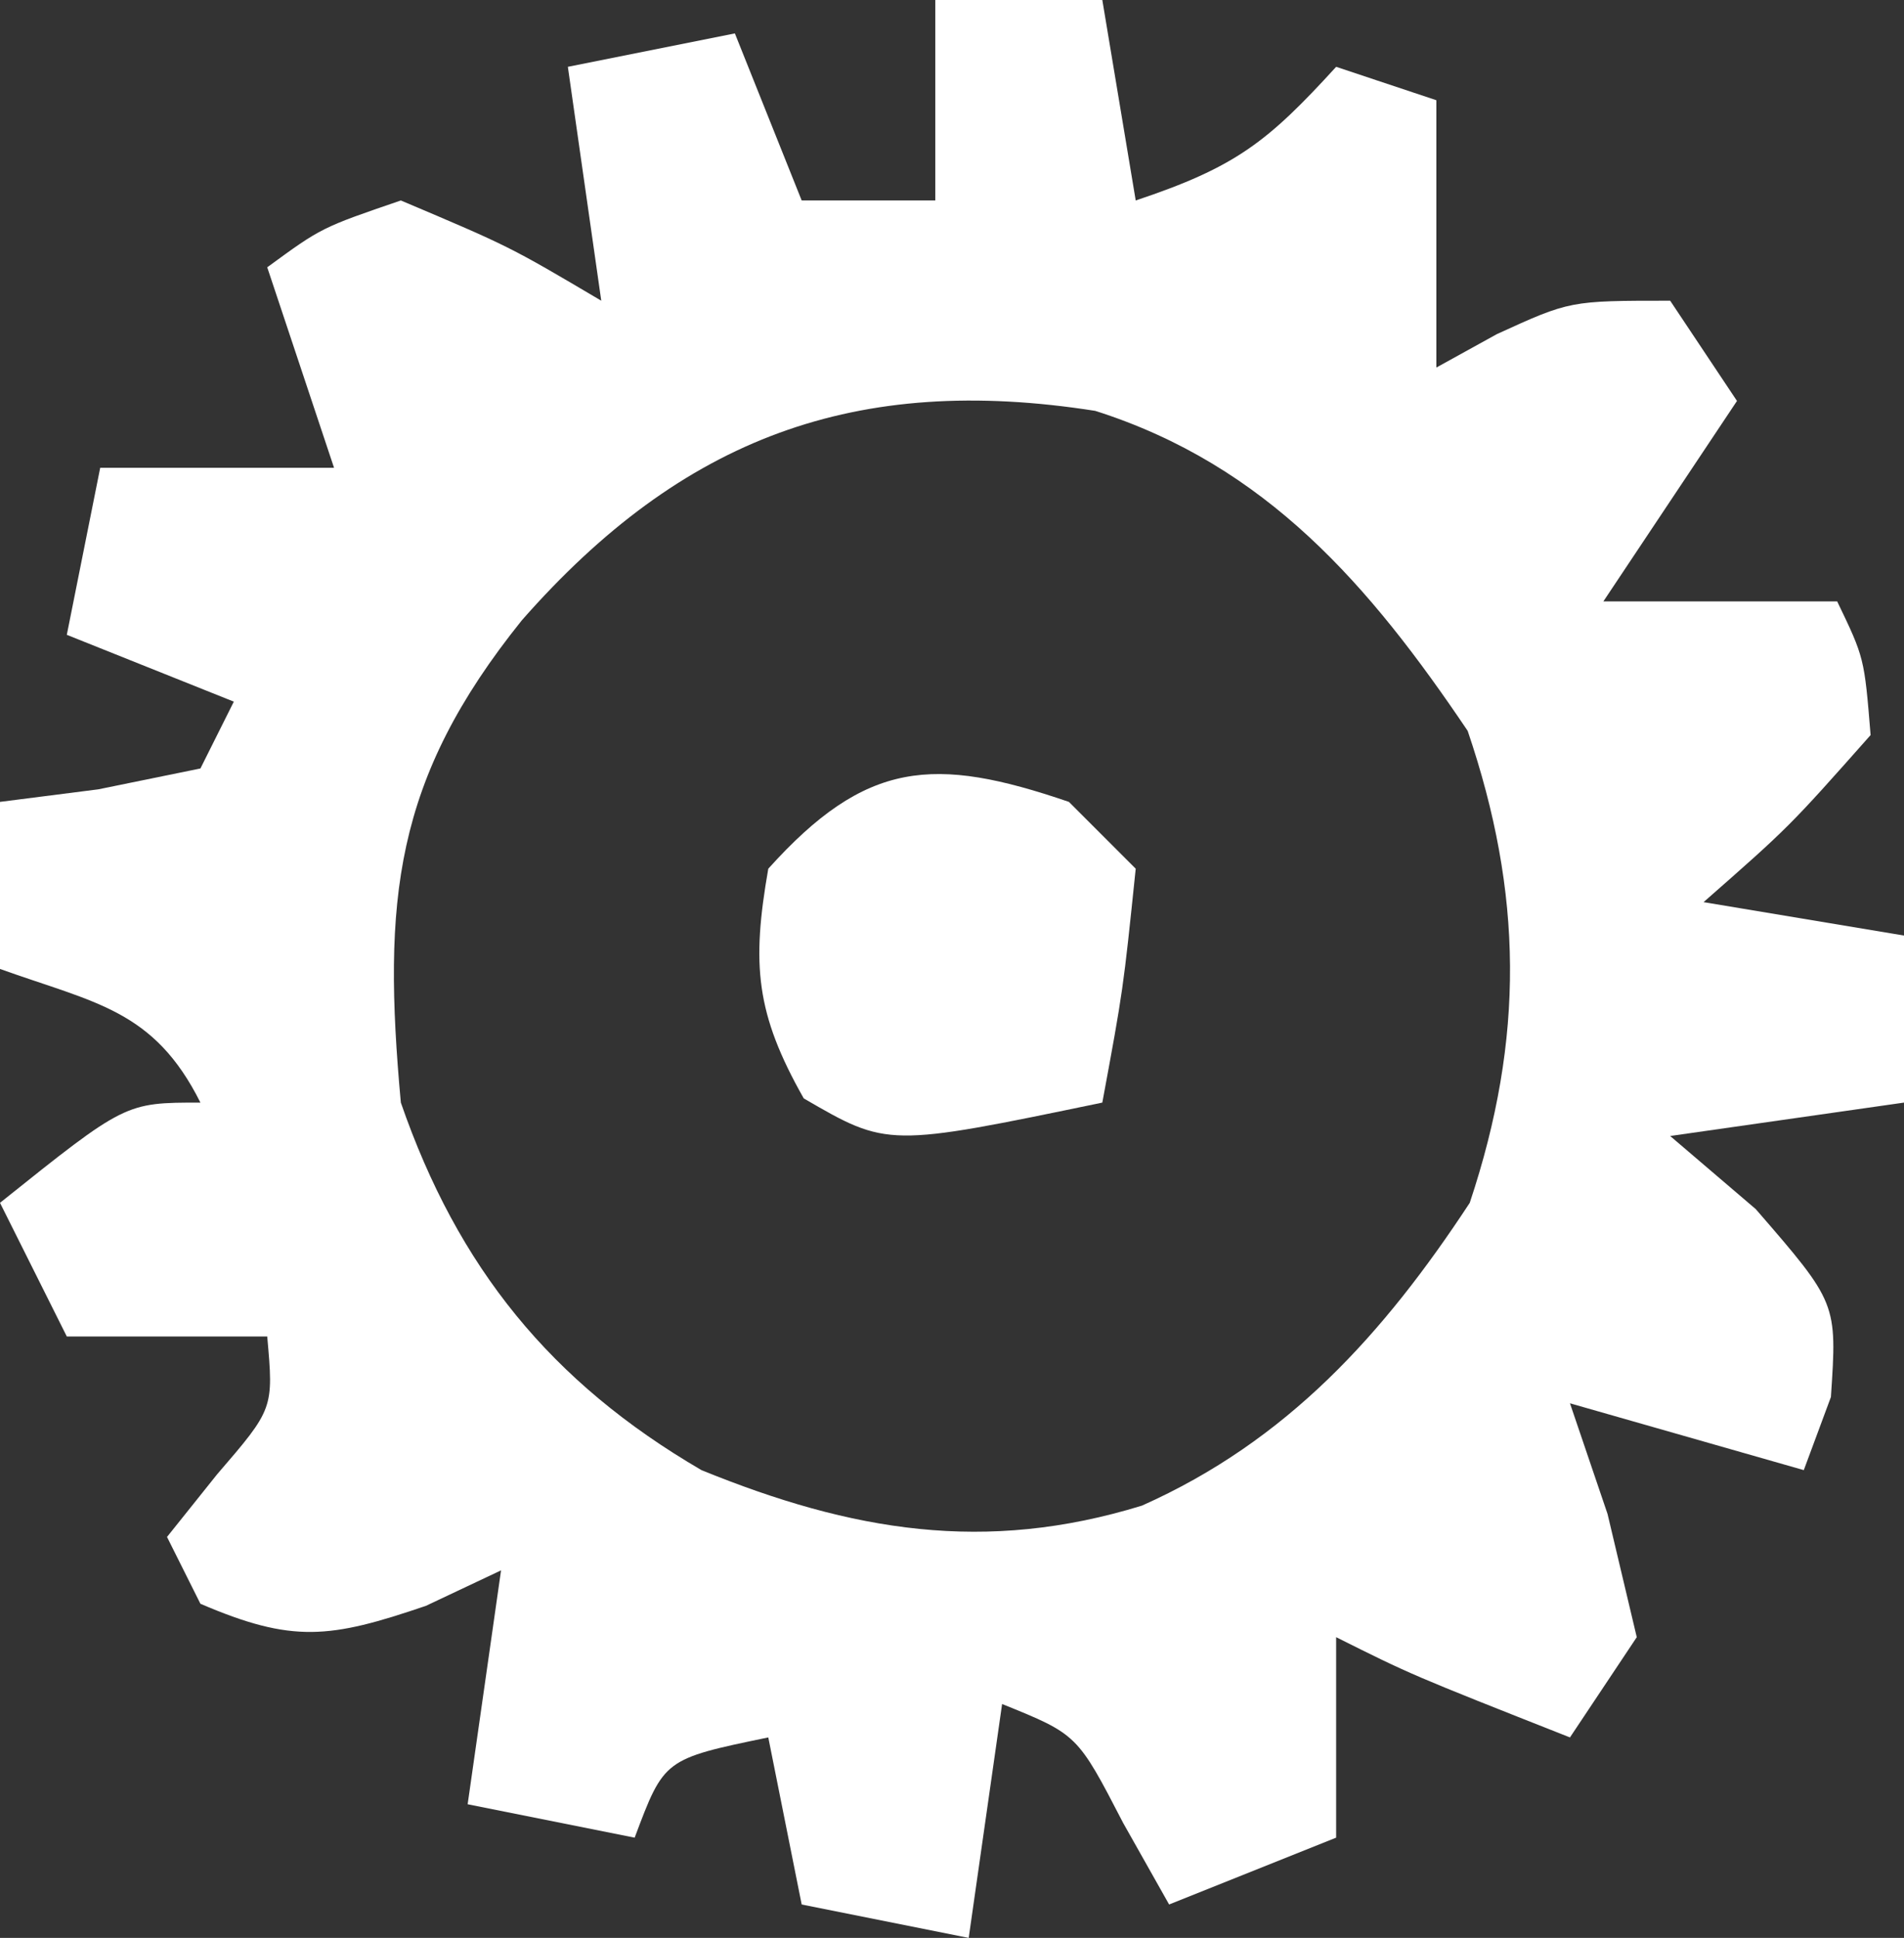 <?xml version="1.0" encoding="UTF-8"?>
<svg version="1.1" xmlns="http://www.w3.org/2000/svg" width="57" height="58">
<rect width="100%" height="100%" fill="#333333" stroke="none"/>
<path d="M0 0 C1.65 0 3.3 0 5 0 C5.495 2.97 5.495 2.97 6 6 C8.993 5.002 9.948 4.248 12 2 C12.99 2.33 13.98 2.66 15 3 C15 5.64 15 8.28 15 11 C15.598 10.67 16.196 10.34 16.812 10 C19 9 19 9 22 9 C22.66 9.99 23.32 10.98 24 12 C22.02 14.97 22.02 14.97 20 18 C22.31 18 24.62 18 27 18 C27.812 19.688 27.812 19.688 28 22 C25.562 24.75 25.562 24.75 23 27 C24.98 27.33 26.96 27.66 29 28 C29 29.65 29 31.3 29 33 C25.535 33.495 25.535 33.495 22 34 C22.846 34.722 23.691 35.444 24.562 36.188 C27 39 27 39 26.812 41.812 C26.544 42.534 26.276 43.256 26 44 C23.69 43.34 21.38 42.68 19 42 C19.371 43.093 19.742 44.186 20.125 45.312 C20.414 46.529 20.703 47.746 21 49 C20.34 49.99 19.68 50.98 19 52 C14.25 50.125 14.25 50.125 12 49 C12 50.98 12 52.96 12 55 C10.35 55.66 8.7 56.32 7 57 C6.319 55.793 6.319 55.793 5.625 54.562 C4.253 51.911 4.253 51.911 2 51 C1.67 53.31 1.34 55.62 1 58 C-0.65 57.67 -2.3 57.34 -4 57 C-4.495 54.525 -4.495 54.525 -5 52 C-8.118 52.646 -8.118 52.646 -9 55 C-10.65 54.67 -12.3 54.34 -14 54 C-13.67 51.69 -13.34 49.38 -13 47 C-13.742 47.351 -14.485 47.701 -15.25 48.062 C-18.132 49.045 -19.243 49.182 -22 48 C-22.33 47.34 -22.66 46.68 -23 46 C-22.258 45.072 -22.258 45.072 -21.5 44.125 C-19.808 42.161 -19.808 42.161 -20 40 C-21.98 40 -23.96 40 -26 40 C-26.66 38.68 -27.32 37.36 -28 36 C-24.25 33 -24.25 33 -22 33 C-23.392 30.216 -25.156 30.021 -28 29 C-28 27.35 -28 25.7 -28 24 C-27.031 23.876 -26.061 23.753 -25.062 23.625 C-24.052 23.419 -23.041 23.212 -22 23 C-21.67 22.34 -21.34 21.68 -21 21 C-23.475 20.01 -23.475 20.01 -26 19 C-25.67 17.35 -25.34 15.7 -25 14 C-22.69 14 -20.38 14 -18 14 C-18.66 12.02 -19.32 10.04 -20 8 C-18.375 6.812 -18.375 6.812 -16 6 C-12.75 7.375 -12.75 7.375 -10 9 C-10.33 6.69 -10.66 4.38 -11 2 C-9.35 1.67 -7.7 1.34 -6 1 C-5.34 2.65 -4.68 4.3 -4 6 C-2.68 6 -1.36 6 0 6 C0 4.02 0 2.04 0 0 Z M-12.375 18.562 C-16.216 23.338 -16.552 26.949 -16 33 C-14.294 37.93 -11.511 41.372 -7 44 C-2.505 45.831 1.495 46.507 6.188 45.062 C10.533 43.124 13.415 39.936 16 36 C17.645 31.066 17.59 26.736 15.938 21.875 C13.008 17.528 9.915 13.927 4.789 12.297 C-2.374 11.172 -7.569 13.095 -12.375 18.562 Z " fill="#FFFFFF" transform="translate(28,0)"/>
<path d="M0 0 C0.66 0.66 1.32 1.32 2 2 C1.625 5.625 1.625 5.625 1 9 C-5.425 10.334 -5.425 10.334 -7.938 8.875 C-9.376 6.336 -9.503 4.872 -9 2 C-6.076 -1.249 -4.05 -1.386 0 0 Z " fill="#FFFFFF" transform="translate(32,24)"/>
</svg>
